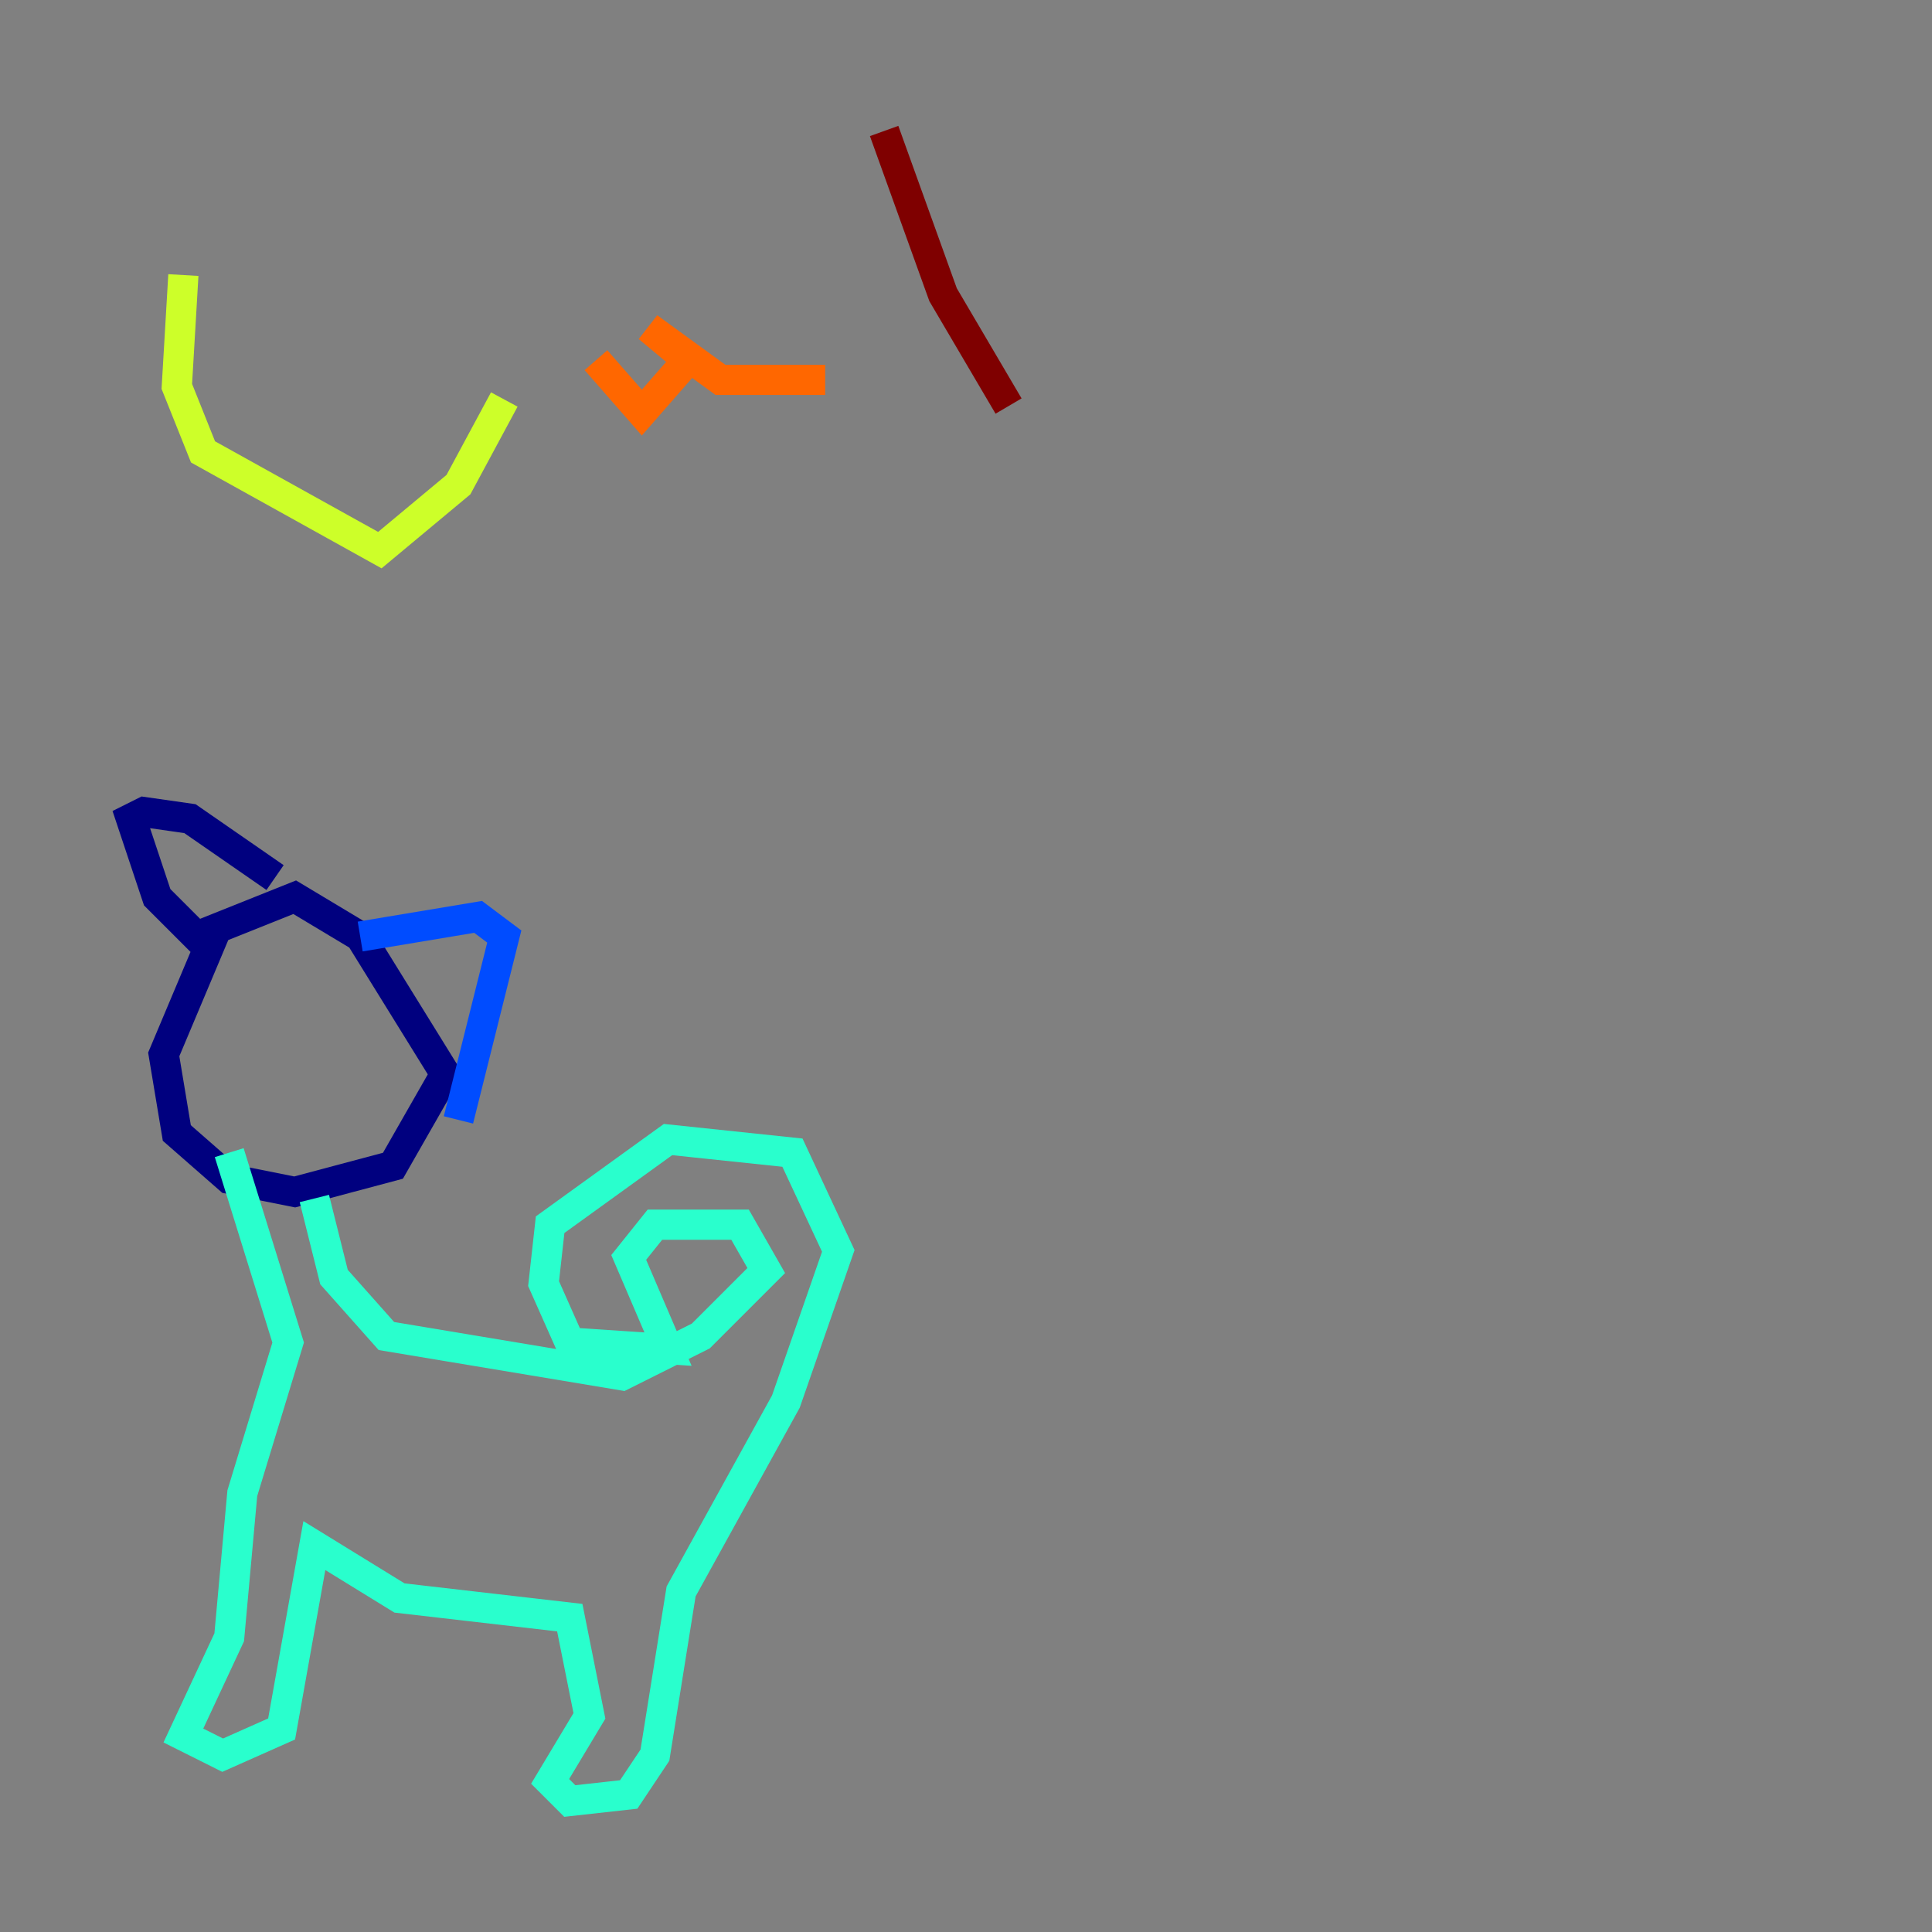 <?xml version="1.0" encoding="utf-8" ?>
<svg baseProfile="tiny" height="128" version="1.2" viewBox="0,0,128,128" width="128" xmlns="http://www.w3.org/2000/svg" xmlns:ev="http://www.w3.org/2001/xml-events" xmlns:xlink="http://www.w3.org/1999/xlink"><rect x="0" y="0" width="128" height="128" fill="#808080" stroke="none"/><defs /><polyline fill="none" points="14.319,61.614 10.848,69.858 11.715,75.064 15.186,78.102 19.525,78.969 26.034,77.234 29.505,71.159 23.864,62.047 19.525,59.444 13.017,62.047 10.414,59.444 8.678,54.237 9.546,53.803 12.583,54.237 18.224,58.142" stroke="#00007f" stroke-width="2" /><polyline fill="none" points="23.864,62.047 31.675,60.746 33.41,62.047 30.373,74.197" stroke="#004cff" stroke-width="2" /><polyline fill="none" points="20.827,79.403 22.129,84.61 25.6,88.515 41.22,91.119 46.427,88.515 50.766,84.176 49.031,81.139 43.39,81.139 41.654,83.308 44.258,89.383 37.749,88.949 36.014,85.044 36.447,81.139 44.258,75.498 52.502,76.366 55.539,82.875 52.068,92.854 45.125,105.437 43.39,116.285 41.654,118.888 37.749,119.322 36.447,118.02 39.051,113.681 37.749,107.173 26.468,105.871 20.827,102.4 18.658,114.549 14.752,116.285 12.149,114.983 15.186,108.475 16.054,98.929 19.091,88.949 15.186,76.366" stroke="#29ffcd" stroke-width="2" /><polyline fill="none" points="12.149,18.224 11.715,25.6 13.451,29.939 25.166,36.447 30.373,32.108 33.41,26.468" stroke="#cdff29" stroke-width="2" /><polyline fill="none" points="39.485,23.864 42.522,27.336 45.559,23.864 42.956,21.695 47.729,25.166 54.671,25.166" stroke="#ff6700" stroke-width="2" /><polyline fill="none" points="58.576,8.678 62.481,19.525 66.82,26.902" stroke="#7f0000" stroke-width="2" /></svg>